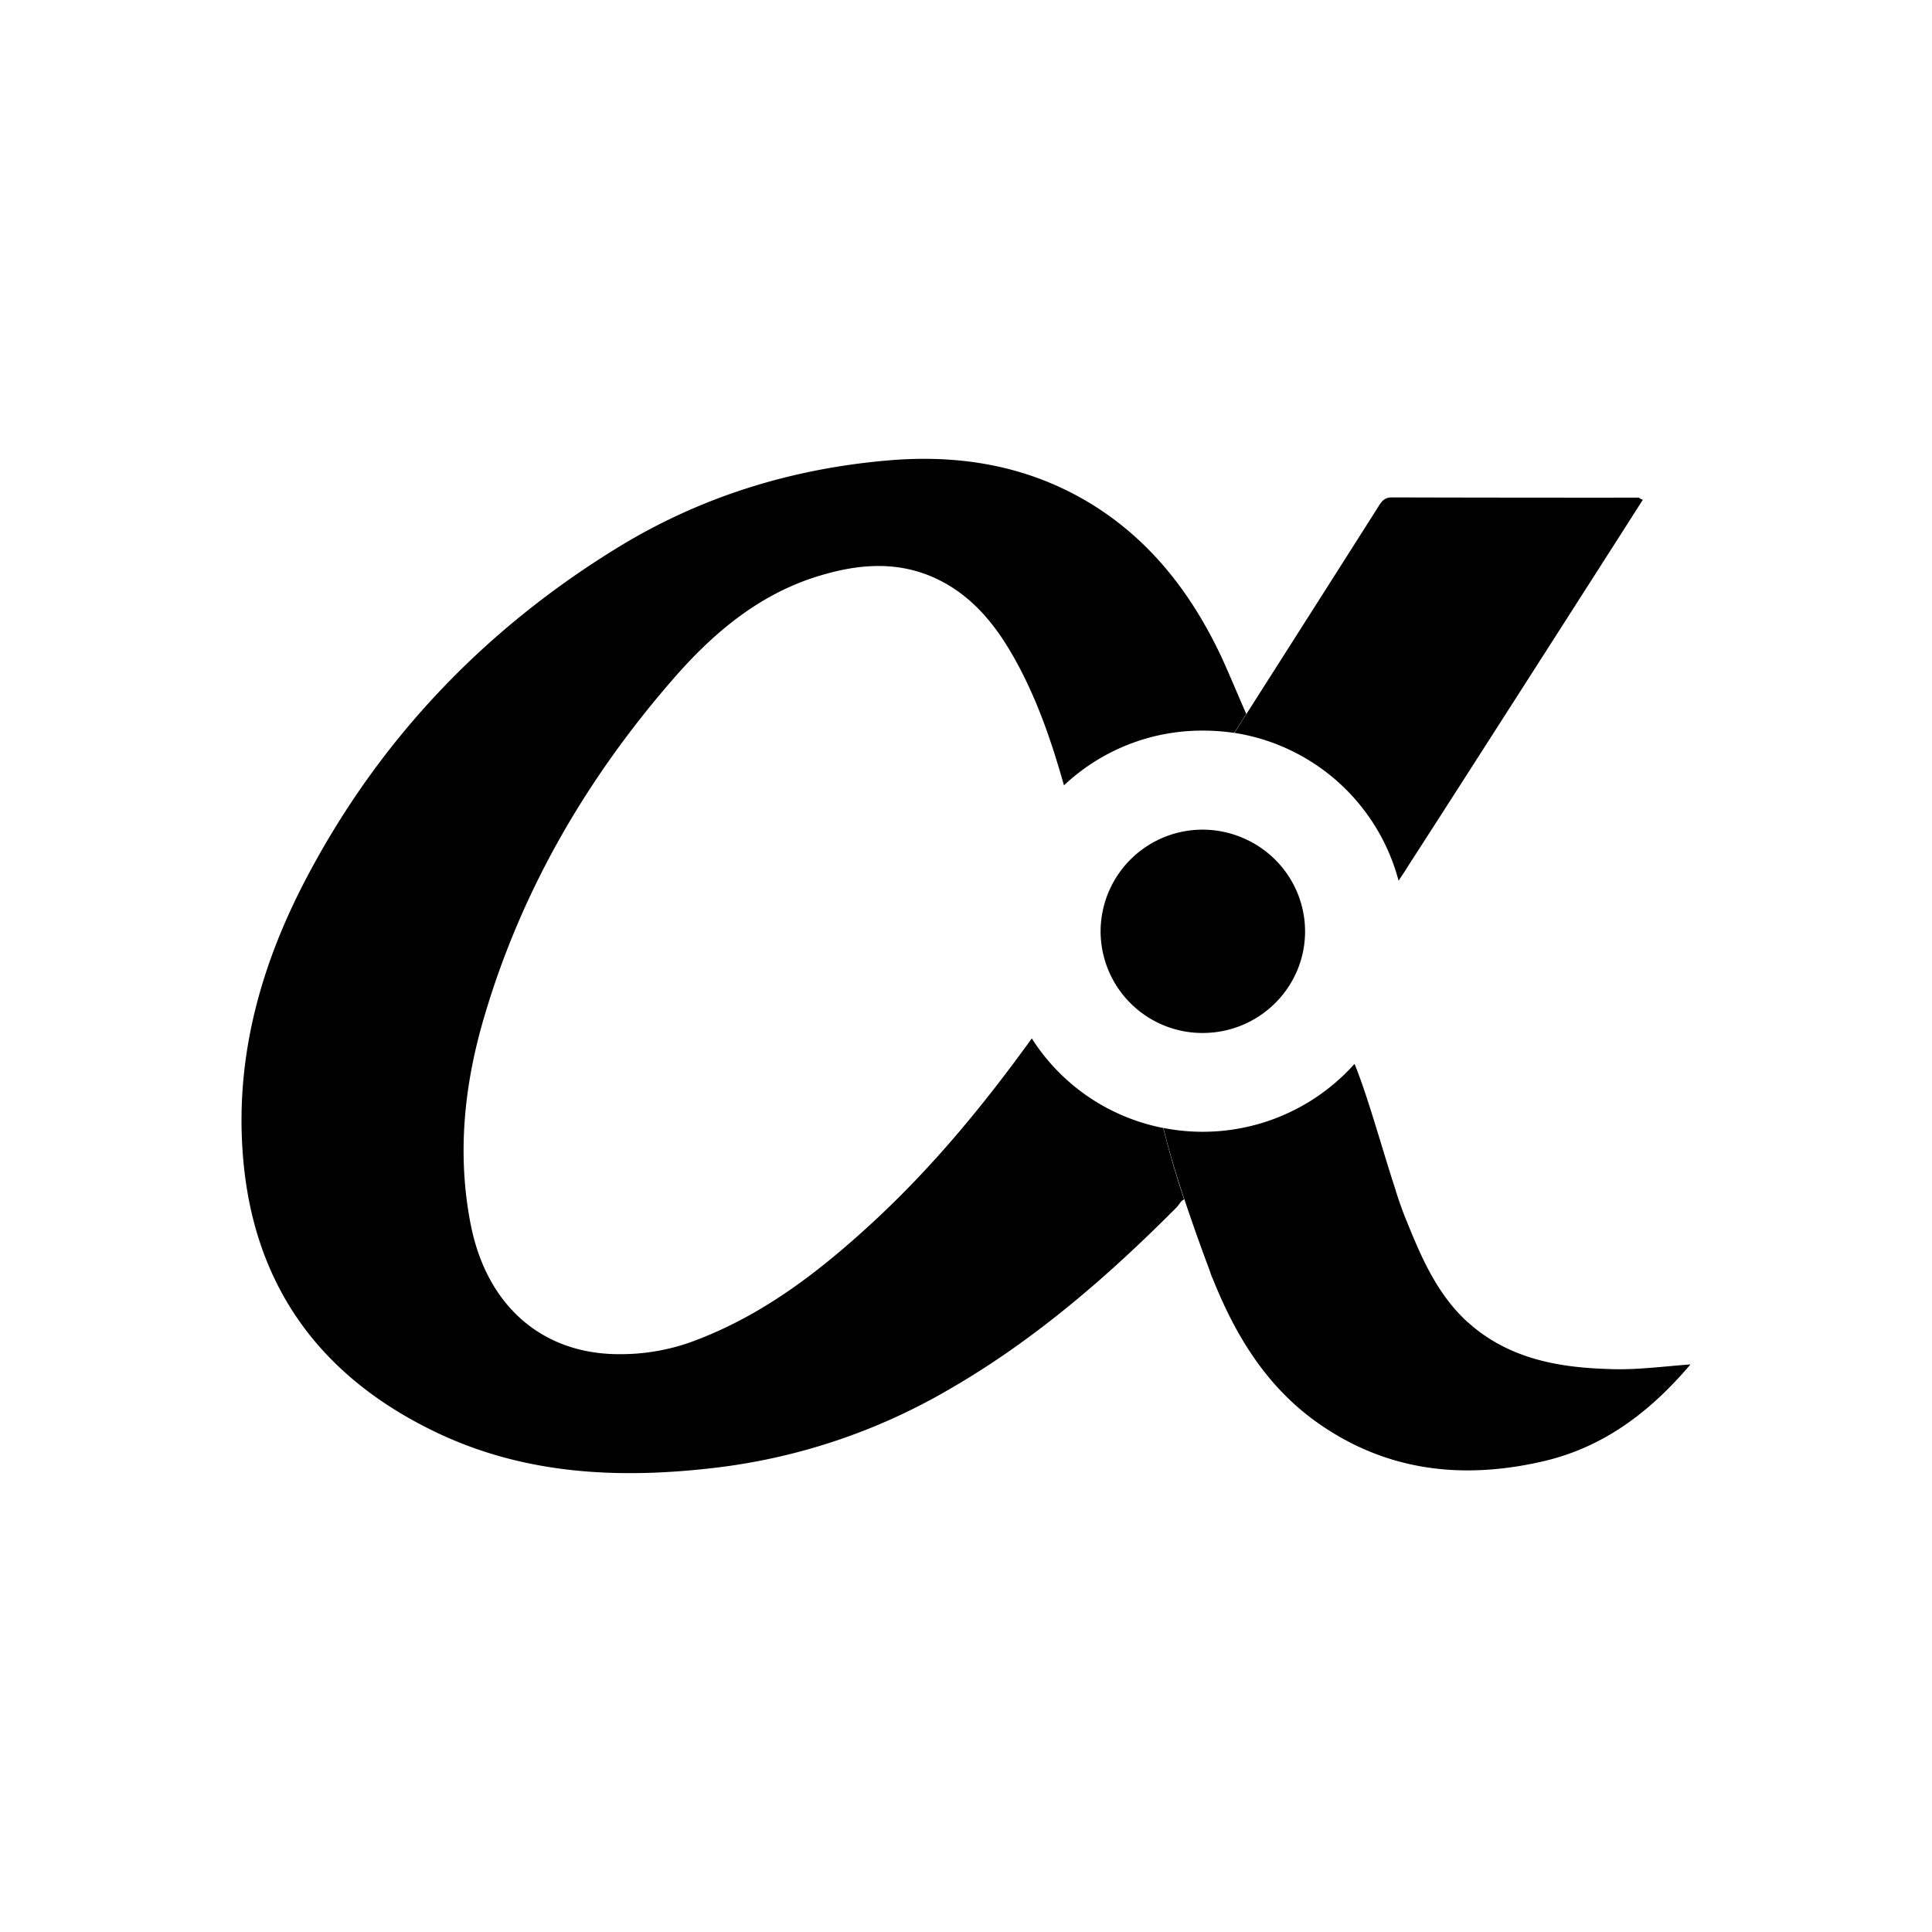 <svg xmlns="http://www.w3.org/2000/svg" xmlns:xlink="http://www.w3.org/1999/xlink" width="24" height="24" viewBox="0 0 24 24"><path fill="currentColor" d="M16.212 11.57c0 .697-.57 1.262-1.272 1.262a1.265 1.265 0 0 1-1.268-1.262a1.267 1.267 0 0 1 1.755-1.166a1.27 1.27 0 0 1 .688.683c.064.153.097.318.097.483m4.196-5.362c-.177.28-2.55 3.986-2.78 4.339c-.052.082-.106.162-.154.241c-.032.051-.068.102-.1.153a2.51 2.51 0 0 0-2.04-1.837c.045-.07 1.438-2.257 1.79-2.813c.039-.064.077-.112.164-.112q1.535.004 3.071.003c.01.007.02.016.048.026M21 16.949c-.512.604-1.09 1.03-1.822 1.202c-1.01.235-1.967.127-2.829-.49c-.624-.448-1.005-1.078-1.284-1.777q-.015-.031-.029-.073l-.006-.02a26 26 0 0 1-.317-.892c-.1-.3-.196-.617-.26-.887a2.53 2.53 0 0 0 2.367-.789l.007-.006c.17.416.345 1.068.512 1.573v.004q.067.211.135.375c.185.457.38.909.752 1.25l.077.066c.484.397 1.063.502 1.669.521c.326.016.653-.028 1.028-.057"/><path fill="currentColor" d="M12.817 12.9c-.596.826-1.24 1.61-2 2.307c-.64.588-1.322 1.113-2.142 1.43a2.6 2.6 0 0 1-.977.185c-.954.003-1.64-.591-1.845-1.583c-.179-.88-.09-1.752.16-2.6c.462-1.574 1.272-2.966 2.348-4.203c.487-.56 1.048-1.04 1.778-1.271c.516-.163 1.035-.21 1.54.047c.388.197.66.519.875.884c.307.521.5 1.084.663 1.66a2.5 2.5 0 0 1 1.723-.68q.201 0 .39.028c.01-.013.065-.099.152-.235c-.116-.261-.212-.5-.32-.732c-.344-.721-.808-1.344-1.48-1.796c-.795-.53-1.682-.702-2.633-.623c-1.214.102-2.345.452-3.376 1.084c-1.643 1.008-2.934 2.356-3.837 4.05c-.58 1.084-.914 2.238-.82 3.48c.118 1.603.932 2.75 2.38 3.45c1.127.546 2.325.594 3.539.445a7.5 7.5 0 0 0 2.837-.957c1.064-.61 1.986-1.408 2.848-2.276c.029-.032.048-.076.09-.095a11 11 0 0 1-.26-.887a2.5 2.5 0 0 1-1.633-1.113"/></svg>